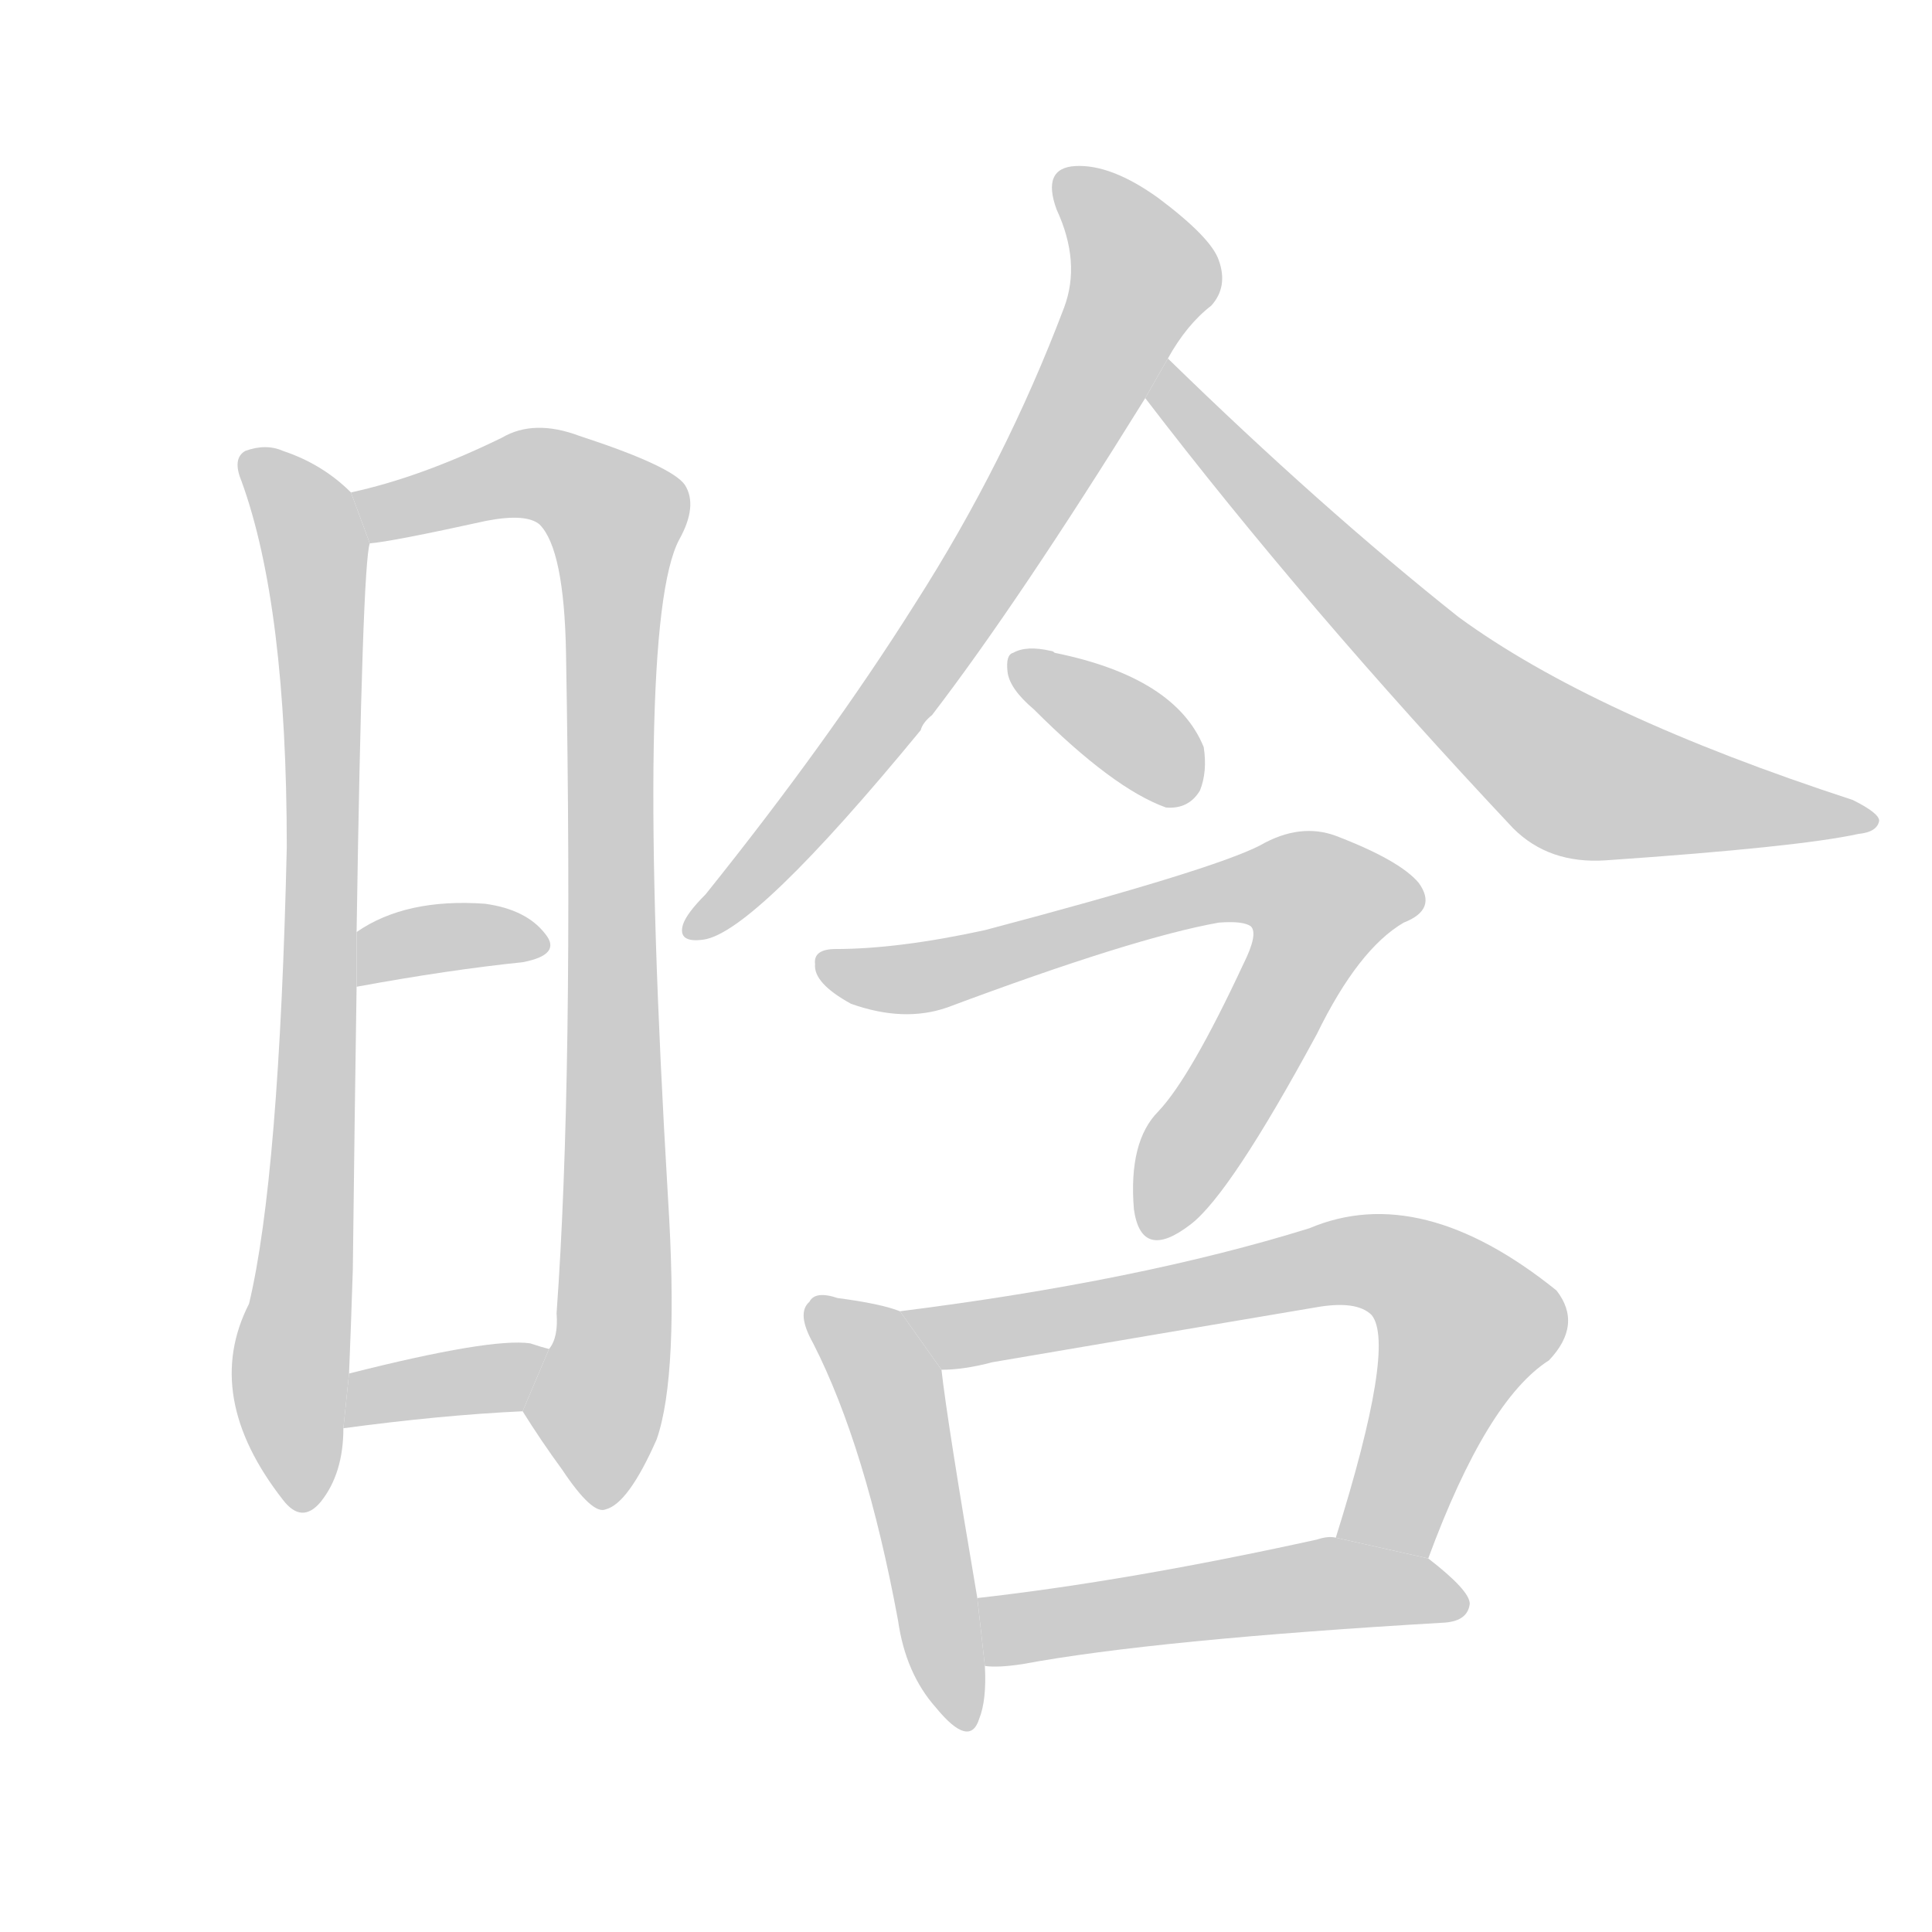 <!--
AnimCJK 2016-2018 Copyright Francois Mizessyn - https://github.com/parsimonhi/animCJK
Derived from:
    MakeMeAHanzi project - https://github.com/skishore/makemeahanzi
    Arphic PL KaitiM GB - https://apps.ubuntu.com/cat/applications/precise/fonts-arphic-gkai00mp/
    Arphic PL UKai - https://apps.ubuntu.com/cat/applications/fonts-arphic-ukai/
You can redistribute and/or modify this file under the terms of the Arphic Public License
as published by Arphic Technology Co., Ltd.
You should have received a copy of this license (the directory "APL") along with this file;
if not, see http://ftp.gnu.org/non-gnu/chinese-fonts-truetype/LICENSE.
-->
<svg id="z26199" class="acjk" version="1.1" viewBox="0 0 1024 1024" xmlns="http://www.w3.org/2000/svg" xmlns:xlink="http://www.w3.org/1999/xlink">
<style>
<![CDATA[
@keyframes z26199k {
	from {
		stroke:#c00;
		stroke-dashoffset:3334;
	}
	75% {
		stroke:#c00;
		stroke-dashoffset:0;
	}
	to {
		stroke:#000;
	}
}
#z26199 path[clip-path] {
	animation:z26199k 1s linear both;
	stroke-dasharray:3334;
	stroke-width:128;
	stroke-linecap:round;
	fill:none;
}
#z26199 path[clip-path="url(#z26199c1)"] {animation-delay:1s;}
#z26199 path[clip-path="url(#z26199c2)"] {animation-delay:2s;}
#z26199 path[clip-path="url(#z26199c3)"] {animation-delay:3s;}
#z26199 path[clip-path="url(#z26199c4)"] {animation-delay:4s;}
#z26199 path[clip-path="url(#z26199c5)"] {animation-delay:5s;}
#z26199 path[clip-path="url(#z26199c6)"] {animation-delay:6s;}
#z26199 path[clip-path="url(#z26199c7)"] {animation-delay:7s;}
#z26199 path[clip-path="url(#z26199c8)"] {animation-delay:8s;}
#z26199 path[clip-path="url(#z26199c9)"] {animation-delay:9s;}
#z26199 path[clip-path="url(#z26199c10)"] {animation-delay:10s;}
#z26199 path[clip-path="url(#z26199c11)"] {animation-delay:11s;}
#z26199 path {fill:#ccc;}
]]>
</style>
<path id="z26199d1" d="M186 261Q171 246 150 239Q141 235 130 239Q123 243 128 255Q152 321 152 449Q148 624 132 691Q107 740 150 795Q160 808 170 796Q182 781 182 757L185 728Q186 704 187 673Q188 588 189 523L189 494Q192 299 196 288L186 261 Z"/>
<path id="z26199d2" d="M277 748Q287 764 298 779Q314 803 321 800Q333 797 348 763Q360 729 354 634Q336 331 360 286Q370 268 363 257Q356 247 307 231Q283 222 266 232Q223 253 186 261L196 288Q208 287 258 276Q279 272 286 278Q299 291 300 346Q304 572 295 696Q296 709 291 715L277 748 Z"/>
<path id="z26199d3" d="M189 523Q238 514 277 510Q298 506 289 495Q279 482 257 479Q215 476 189 494L189 523 Z"/>
<path id="z26199d4" d="M182 757Q234 750 277 748L291 715Q287 714 281 712Q260 709 185 728L182 757 Z"/>
<path id="z26199d5" d="M619 190Q629 172 642 162Q651 152 646 138Q642 126 614 105Q589 87 570 88Q552 89 560 111Q573 139 564 163Q533 245 485 320Q439 393 374 474Q364 484 362 490Q359 500 373 498Q400 494 488 387Q489 383 494 379Q540 319 607 211L619 190 Z"/>
<path id="z26199d6" d="M607 211Q692 322 802 439Q821 458 851 456Q953 449 985 442Q995 441 996 435Q996 431 982 424Q844 379 773 327Q700 269 619 190L607 211 Z"/>
<path id="z26199d7" d="M548 376Q590 418 618 428Q630 429 636 419Q640 409 638 396Q623 359 559 346Q558 345 557 345Q544 342 537 346Q533 347 534 356Q535 365 548 376 Z"/>
<path id="z26199d8" d="M502 534Q601 497 646 489Q659 488 663 491Q667 495 659 511Q631 571 614 589Q598 605 601 641Q605 669 631 649Q652 633 698 548Q720 503 744 489Q762 482 752 468Q742 456 708 443Q689 436 668 448Q643 461 522 493Q476 503 443 503Q431 503 432 511Q431 521 451 532Q479 542 502 534 Z"/>
<path id="z26199d9" d="M477 695Q467 691 444 688Q432 684 429 690Q422 696 431 712Q459 767 476 859Q480 887 496 905Q514 927 519 911Q523 901 522 883L518 847Q502 753 499 726L477 695 Z"/>
<path id="z26199d10" d="M757 826Q788 742 821 721Q839 702 825 684Q753 626 694 651Q604 679 477 695L499 726Q511 726 526 722Q614 707 697 693Q719 689 727 697Q740 713 708 815L757 826 Z"/>
<path id="z26199d11" d="M522 883Q529 884 542 882Q612 869 766 860Q778 859 779 850Q779 843 757 826L708 815Q704 814 698 816Q598 838 518 847L522 883 Z"/>
<defs>
	<clipPath id="z26199c1"><use xlink:href="#z26199d1"/></clipPath>
	<clipPath id="z26199c2"><use xlink:href="#z26199d2"/></clipPath>
	<clipPath id="z26199c3"><use xlink:href="#z26199d3"/></clipPath>
	<clipPath id="z26199c4"><use xlink:href="#z26199d4"/></clipPath>
	<clipPath id="z26199c5"><use xlink:href="#z26199d5"/></clipPath>
	<clipPath id="z26199c6"><use xlink:href="#z26199d6"/></clipPath>
	<clipPath id="z26199c7"><use xlink:href="#z26199d7"/></clipPath>
	<clipPath id="z26199c8"><use xlink:href="#z26199d8"/></clipPath>
	<clipPath id="z26199c9"><use xlink:href="#z26199d9"/></clipPath>
	<clipPath id="z26199c10"><use xlink:href="#z26199d10"/></clipPath>
	<clipPath id="z26199c11"><use xlink:href="#z26199d11"/></clipPath>
</defs>
<path pathLength="3333" clip-path="url(#z26199c1)" d="M136 246L168 301L155 796"/>
<path pathLength="3333" clip-path="url(#z26199c2)" d="M193 265L284 251L330 281L311 793"/>
<path pathLength="3333" clip-path="url(#z26199c3)" d="M193 515L284 501"/>
<path pathLength="3333" clip-path="url(#z26199c4)" d="M191 748L286 723"/>
<path pathLength="3333" clip-path="url(#z26199c5)" d="M563 92L607 151L492 347L368 491"/>
<path pathLength="3333" clip-path="url(#z26199c6)" d="M619 197L829 408L987 432"/>
<path pathLength="3333" clip-path="url(#z26199c7)" d="M540 351L631 421"/>
<path pathLength="3333" clip-path="url(#z26199c8)" d="M443 513L689 468L708 492L609 651"/>
<path pathLength="3333" clip-path="url(#z26199c9)" d="M433 693L472 736L509 910"/>
<path pathLength="3333" clip-path="url(#z26199c10)" d="M485 697L754 676L780 709L728 819"/>
<path pathLength="3333" clip-path="url(#z26199c11)" d="M525 854L773 850"/>
</svg>